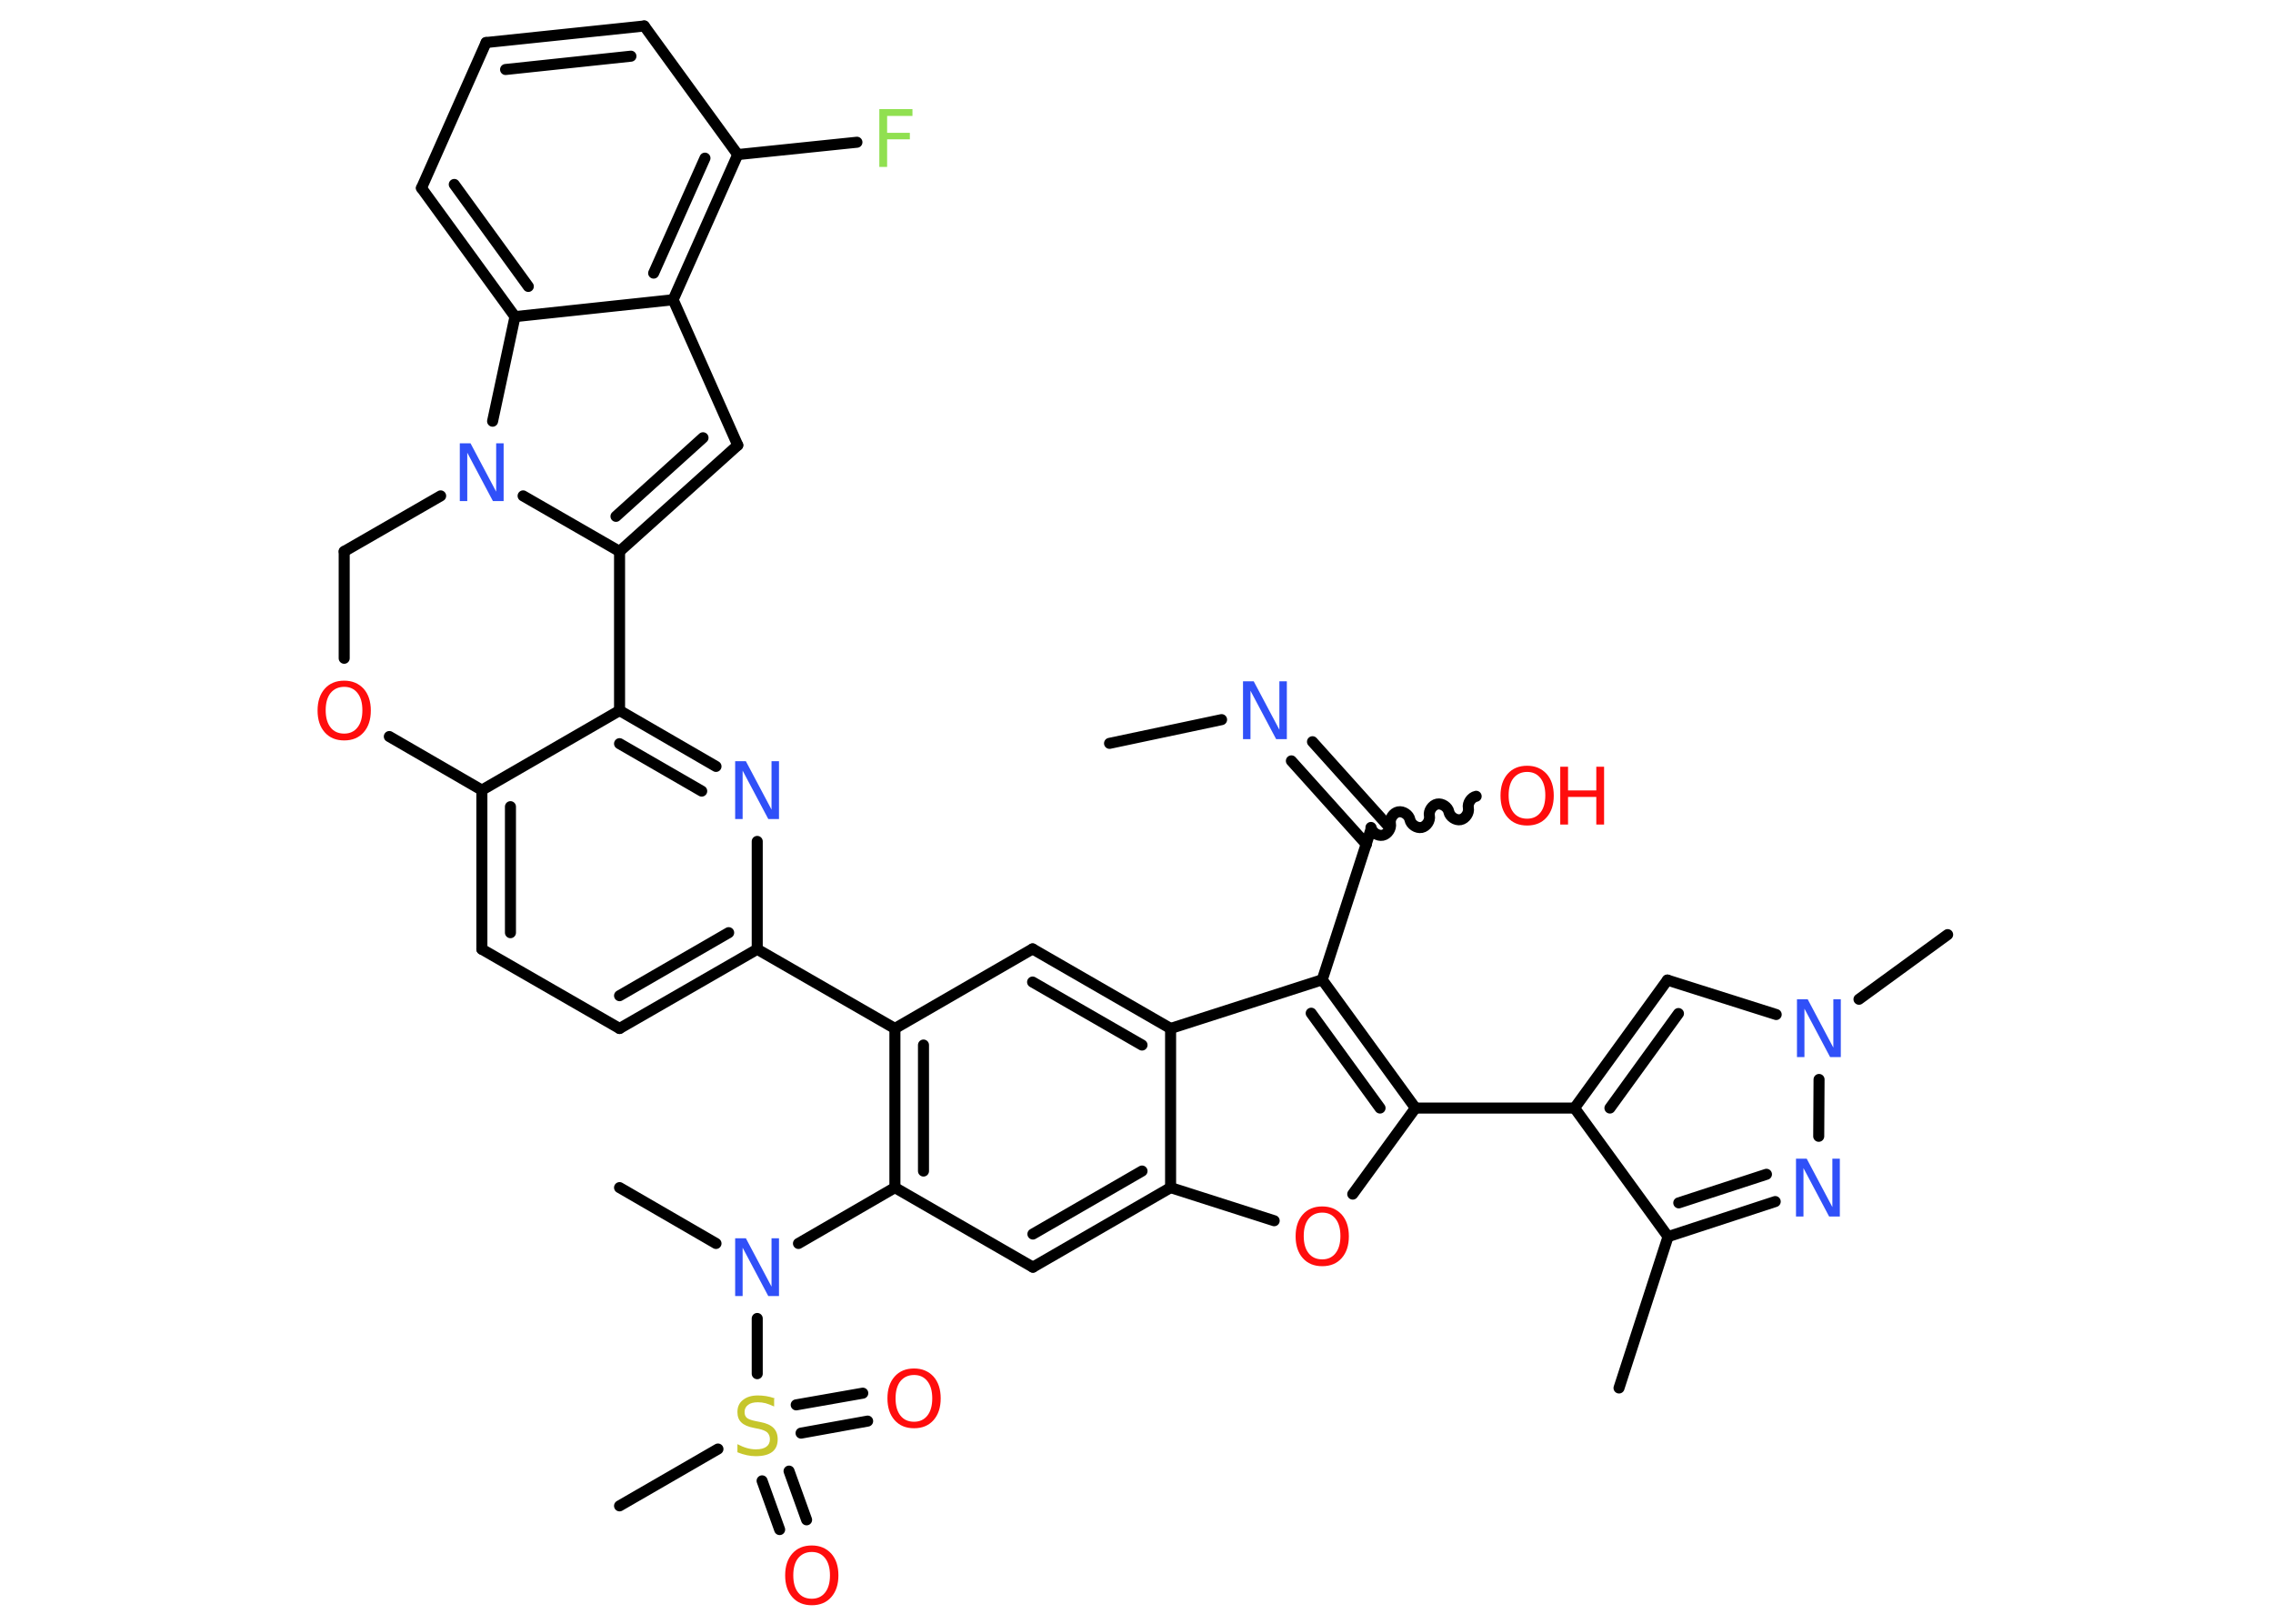 <?xml version='1.0' encoding='UTF-8'?>
<!DOCTYPE svg PUBLIC "-//W3C//DTD SVG 1.1//EN" "http://www.w3.org/Graphics/SVG/1.1/DTD/svg11.dtd">
<svg version='1.2' xmlns='http://www.w3.org/2000/svg' xmlns:xlink='http://www.w3.org/1999/xlink' width='70.0mm' height='50.0mm' viewBox='0 0 70.0 50.0'>
  <desc>Generated by the Chemistry Development Kit (http://github.com/cdk)</desc>
  <g stroke-linecap='round' stroke-linejoin='round' stroke='#000000' stroke-width='.34' fill='#FF0D0D'>
    <rect x='.0' y='.0' width='70.0' height='50.0' fill='#FFFFFF' stroke='none'/>
    <g id='mol1' class='mol'>
      <line id='mol1bnd1' class='bond' x1='34.17' y1='22.89' x2='37.62' y2='22.16'/>
      <g id='mol1bnd2' class='bond'>
        <line x1='40.42' y1='22.84' x2='42.73' y2='25.41'/>
        <line x1='39.77' y1='23.43' x2='42.08' y2='26.0'/>
      </g>
      <path id='mol1bnd3' class='bond' d='M45.46 24.52c-.15 .03 -.27 .21 -.24 .36c.03 .15 -.09 .33 -.24 .36c-.15 .03 -.33 -.09 -.36 -.24c-.03 -.15 -.21 -.27 -.36 -.24c-.15 .03 -.27 .21 -.24 .36c.03 .15 -.09 .33 -.24 .36c-.15 .03 -.33 -.09 -.36 -.24c-.03 -.15 -.21 -.27 -.36 -.24c-.15 .03 -.27 .21 -.24 .36c.03 .15 -.09 .33 -.24 .36c-.15 .03 -.33 -.09 -.36 -.24' fill='none' stroke='#000000' stroke-width='.34'/>
      <line id='mol1bnd4' class='bond' x1='42.23' y1='25.51' x2='40.72' y2='30.17'/>
      <g id='mol1bnd5' class='bond'>
        <line x1='43.59' y1='34.12' x2='40.72' y2='30.17'/>
        <line x1='42.5' y1='34.12' x2='40.38' y2='31.2'/>
      </g>
      <line id='mol1bnd6' class='bond' x1='43.59' y1='34.12' x2='48.49' y2='34.12'/>
      <g id='mol1bnd7' class='bond'>
        <line x1='51.35' y1='30.18' x2='48.49' y2='34.12'/>
        <line x1='51.69' y1='31.21' x2='49.58' y2='34.12'/>
      </g>
      <line id='mol1bnd8' class='bond' x1='51.35' y1='30.18' x2='54.7' y2='31.24'/>
      <line id='mol1bnd9' class='bond' x1='57.25' y1='30.77' x2='59.98' y2='28.78'/>
      <line id='mol1bnd10' class='bond' x1='56.02' y1='33.24' x2='56.01' y2='34.99'/>
      <g id='mol1bnd11' class='bond'>
        <line x1='51.37' y1='38.08' x2='54.67' y2='37.0'/>
        <line x1='51.7' y1='37.04' x2='54.4' y2='36.16'/>
      </g>
      <line id='mol1bnd12' class='bond' x1='48.49' y1='34.12' x2='51.37' y2='38.08'/>
      <line id='mol1bnd13' class='bond' x1='51.37' y1='38.08' x2='49.86' y2='42.74'/>
      <line id='mol1bnd14' class='bond' x1='43.59' y1='34.12' x2='41.66' y2='36.77'/>
      <line id='mol1bnd15' class='bond' x1='39.24' y1='37.59' x2='36.05' y2='36.57'/>
      <g id='mol1bnd16' class='bond'>
        <line x1='31.81' y1='39.02' x2='36.05' y2='36.57'/>
        <line x1='31.81' y1='38.0' x2='35.17' y2='36.06'/>
      </g>
      <line id='mol1bnd17' class='bond' x1='31.81' y1='39.02' x2='27.56' y2='36.57'/>
      <line id='mol1bnd18' class='bond' x1='27.56' y1='36.57' x2='24.59' y2='38.29'/>
      <line id='mol1bnd19' class='bond' x1='22.05' y1='38.29' x2='19.08' y2='36.57'/>
      <line id='mol1bnd20' class='bond' x1='23.32' y1='40.6' x2='23.32' y2='42.3'/>
      <line id='mol1bnd21' class='bond' x1='22.11' y1='44.62' x2='19.08' y2='46.37'/>
      <g id='mol1bnd22' class='bond'>
        <line x1='24.3' y1='45.3' x2='24.84' y2='46.8'/>
        <line x1='23.47' y1='45.6' x2='24.01' y2='47.1'/>
      </g>
      <g id='mol1bnd23' class='bond'>
        <line x1='24.52' y1='43.26' x2='26.57' y2='42.9'/>
        <line x1='24.67' y1='44.13' x2='26.72' y2='43.76'/>
      </g>
      <g id='mol1bnd24' class='bond'>
        <line x1='27.56' y1='31.67' x2='27.56' y2='36.57'/>
        <line x1='28.44' y1='32.18' x2='28.44' y2='36.06'/>
      </g>
      <line id='mol1bnd25' class='bond' x1='27.56' y1='31.67' x2='23.32' y2='29.23'/>
      <g id='mol1bnd26' class='bond'>
        <line x1='19.08' y1='31.67' x2='23.32' y2='29.23'/>
        <line x1='19.08' y1='30.66' x2='22.44' y2='28.72'/>
      </g>
      <line id='mol1bnd27' class='bond' x1='19.08' y1='31.67' x2='14.84' y2='29.23'/>
      <g id='mol1bnd28' class='bond'>
        <line x1='14.84' y1='24.33' x2='14.84' y2='29.23'/>
        <line x1='15.72' y1='24.84' x2='15.72' y2='28.72'/>
      </g>
      <line id='mol1bnd29' class='bond' x1='14.84' y1='24.33' x2='19.08' y2='21.88'/>
      <g id='mol1bnd30' class='bond'>
        <line x1='22.05' y1='23.6' x2='19.08' y2='21.88'/>
        <line x1='21.61' y1='24.36' x2='19.08' y2='22.9'/>
      </g>
      <line id='mol1bnd31' class='bond' x1='23.32' y1='29.23' x2='23.32' y2='25.91'/>
      <line id='mol1bnd32' class='bond' x1='19.08' y1='21.88' x2='19.08' y2='16.98'/>
      <g id='mol1bnd33' class='bond'>
        <line x1='19.08' y1='16.98' x2='22.72' y2='13.71'/>
        <line x1='18.97' y1='15.9' x2='21.65' y2='13.48'/>
      </g>
      <line id='mol1bnd34' class='bond' x1='22.72' y1='13.71' x2='20.73' y2='9.23'/>
      <g id='mol1bnd35' class='bond'>
        <line x1='20.73' y1='9.23' x2='22.72' y2='4.76'/>
        <line x1='20.13' y1='8.41' x2='21.71' y2='4.87'/>
      </g>
      <line id='mol1bnd36' class='bond' x1='22.72' y1='4.76' x2='26.39' y2='4.38'/>
      <line id='mol1bnd37' class='bond' x1='22.72' y1='4.76' x2='19.84' y2='.8'/>
      <g id='mol1bnd38' class='bond'>
        <line x1='19.84' y1='.8' x2='14.97' y2='1.31'/>
        <line x1='19.43' y1='1.73' x2='15.57' y2='2.14'/>
      </g>
      <line id='mol1bnd39' class='bond' x1='14.97' y1='1.31' x2='12.98' y2='5.79'/>
      <g id='mol1bnd40' class='bond'>
        <line x1='12.98' y1='5.79' x2='15.86' y2='9.75'/>
        <line x1='13.99' y1='5.68' x2='16.27' y2='8.82'/>
      </g>
      <line id='mol1bnd41' class='bond' x1='20.73' y1='9.23' x2='15.86' y2='9.75'/>
      <line id='mol1bnd42' class='bond' x1='15.86' y1='9.75' x2='15.17' y2='12.97'/>
      <line id='mol1bnd43' class='bond' x1='19.08' y1='16.98' x2='16.11' y2='15.27'/>
      <line id='mol1bnd44' class='bond' x1='13.57' y1='15.27' x2='10.6' y2='16.98'/>
      <line id='mol1bnd45' class='bond' x1='10.6' y1='16.98' x2='10.6' y2='20.27'/>
      <line id='mol1bnd46' class='bond' x1='14.84' y1='24.33' x2='11.99' y2='22.68'/>
      <line id='mol1bnd47' class='bond' x1='27.56' y1='31.67' x2='31.8' y2='29.22'/>
      <g id='mol1bnd48' class='bond'>
        <line x1='36.05' y1='31.67' x2='31.8' y2='29.22'/>
        <line x1='35.17' y1='32.18' x2='31.8' y2='30.24'/>
      </g>
      <line id='mol1bnd49' class='bond' x1='40.72' y1='30.17' x2='36.05' y2='31.67'/>
      <line id='mol1bnd50' class='bond' x1='36.05' y1='36.57' x2='36.05' y2='31.67'/>
      <path id='mol1atm2' class='atom' d='M38.29 20.98h.32l.79 1.49v-1.49h.23v1.78h-.33l-.79 -1.49v1.49h-.23v-1.78z' stroke='none' fill='#3050F8'/>
      <g id='mol1atm4' class='atom'>
        <path d='M47.03 23.77q-.26 .0 -.42 .19q-.15 .19 -.15 .53q.0 .34 .15 .53q.15 .19 .42 .19q.26 .0 .41 -.19q.15 -.19 .15 -.53q.0 -.34 -.15 -.53q-.15 -.19 -.41 -.19zM47.03 23.58q.37 .0 .6 .25q.22 .25 .22 .67q.0 .42 -.22 .67q-.22 .25 -.6 .25q-.38 .0 -.6 -.25q-.22 -.25 -.22 -.67q.0 -.42 .22 -.67q.22 -.25 .6 -.25z' stroke='none'/>
        <path d='M48.05 23.61h.24v.73h.87v-.73h.24v1.78h-.24v-.85h-.87v.85h-.24v-1.78z' stroke='none'/>
      </g>
      <path id='mol1atm9' class='atom' d='M55.35 30.77h.32l.79 1.49v-1.49h.23v1.78h-.33l-.79 -1.49v1.49h-.23v-1.78z' stroke='none' fill='#3050F8'/>
      <path id='mol1atm11' class='atom' d='M55.32 35.68h.32l.79 1.49v-1.49h.23v1.78h-.33l-.79 -1.49v1.49h-.23v-1.78z' stroke='none' fill='#3050F8'/>
      <path id='mol1atm14' class='atom' d='M40.72 37.34q-.26 .0 -.42 .19q-.15 .19 -.15 .53q.0 .34 .15 .53q.15 .19 .42 .19q.26 .0 .41 -.19q.15 -.19 .15 -.53q.0 -.34 -.15 -.53q-.15 -.19 -.41 -.19zM40.72 37.15q.37 .0 .6 .25q.22 .25 .22 .67q.0 .42 -.22 .67q-.22 .25 -.6 .25q-.38 .0 -.6 -.25q-.22 -.25 -.22 -.67q.0 -.42 .22 -.67q.22 -.25 .6 -.25z' stroke='none'/>
      <path id='mol1atm18' class='atom' d='M22.65 38.13h.32l.79 1.49v-1.49h.23v1.78h-.33l-.79 -1.49v1.49h-.23v-1.78z' stroke='none' fill='#3050F8'/>
      <path id='mol1atm20' class='atom' d='M23.84 43.08v.23q-.13 -.06 -.26 -.1q-.12 -.03 -.24 -.03q-.2 .0 -.3 .08q-.11 .08 -.11 .22q.0 .12 .07 .18q.07 .06 .27 .1l.15 .03q.27 .05 .4 .18q.13 .13 .13 .35q.0 .26 -.17 .39q-.17 .13 -.51 .13q-.13 .0 -.27 -.03q-.14 -.03 -.29 -.09v-.25q.15 .08 .29 .12q.14 .04 .28 .04q.21 .0 .32 -.08q.11 -.08 .11 -.23q.0 -.13 -.08 -.21q-.08 -.07 -.26 -.11l-.15 -.03q-.27 -.05 -.39 -.17q-.12 -.11 -.12 -.32q.0 -.24 .17 -.37q.17 -.14 .46 -.14q.12 .0 .25 .02q.13 .02 .27 .07z' stroke='none' fill='#C6C62C'/>
      <path id='mol1atm22' class='atom' d='M25.0 47.79q-.26 .0 -.42 .19q-.15 .19 -.15 .53q.0 .34 .15 .53q.15 .19 .42 .19q.26 .0 .41 -.19q.15 -.19 .15 -.53q.0 -.34 -.15 -.53q-.15 -.19 -.41 -.19zM25.0 47.59q.37 .0 .6 .25q.22 .25 .22 .67q.0 .42 -.22 .67q-.22 .25 -.6 .25q-.38 .0 -.6 -.25q-.22 -.25 -.22 -.67q.0 -.42 .22 -.67q.22 -.25 .6 -.25z' stroke='none'/>
      <path id='mol1atm23' class='atom' d='M28.15 42.34q-.26 .0 -.42 .19q-.15 .19 -.15 .53q.0 .34 .15 .53q.15 .19 .42 .19q.26 .0 .41 -.19q.15 -.19 .15 -.53q.0 -.34 -.15 -.53q-.15 -.19 -.41 -.19zM28.15 42.14q.37 .0 .6 .25q.22 .25 .22 .67q.0 .42 -.22 .67q-.22 .25 -.6 .25q-.38 .0 -.6 -.25q-.22 -.25 -.22 -.67q.0 -.42 .22 -.67q.22 -.25 .6 -.25z' stroke='none'/>
      <path id='mol1atm30' class='atom' d='M22.65 23.44h.32l.79 1.49v-1.49h.23v1.78h-.33l-.79 -1.49v1.49h-.23v-1.78z' stroke='none' fill='#3050F8'/>
      <path id='mol1atm35' class='atom' d='M27.08 3.36h1.02v.21h-.78v.52h.7v.2h-.7v.85h-.24v-1.78z' stroke='none' fill='#90E050'/>
      <path id='mol1atm40' class='atom' d='M14.17 13.65h.32l.79 1.49v-1.49h.23v1.78h-.33l-.79 -1.49v1.49h-.23v-1.78z' stroke='none' fill='#3050F8'/>
      <path id='mol1atm42' class='atom' d='M10.6 21.15q-.26 .0 -.42 .19q-.15 .19 -.15 .53q.0 .34 .15 .53q.15 .19 .42 .19q.26 .0 .41 -.19q.15 -.19 .15 -.53q.0 -.34 -.15 -.53q-.15 -.19 -.41 -.19zM10.6 20.96q.37 .0 .6 .25q.22 .25 .22 .67q.0 .42 -.22 .67q-.22 .25 -.6 .25q-.38 .0 -.6 -.25q-.22 -.25 -.22 -.67q.0 -.42 .22 -.67q.22 -.25 .6 -.25z' stroke='none'/>
    </g>
  </g>
</svg>
